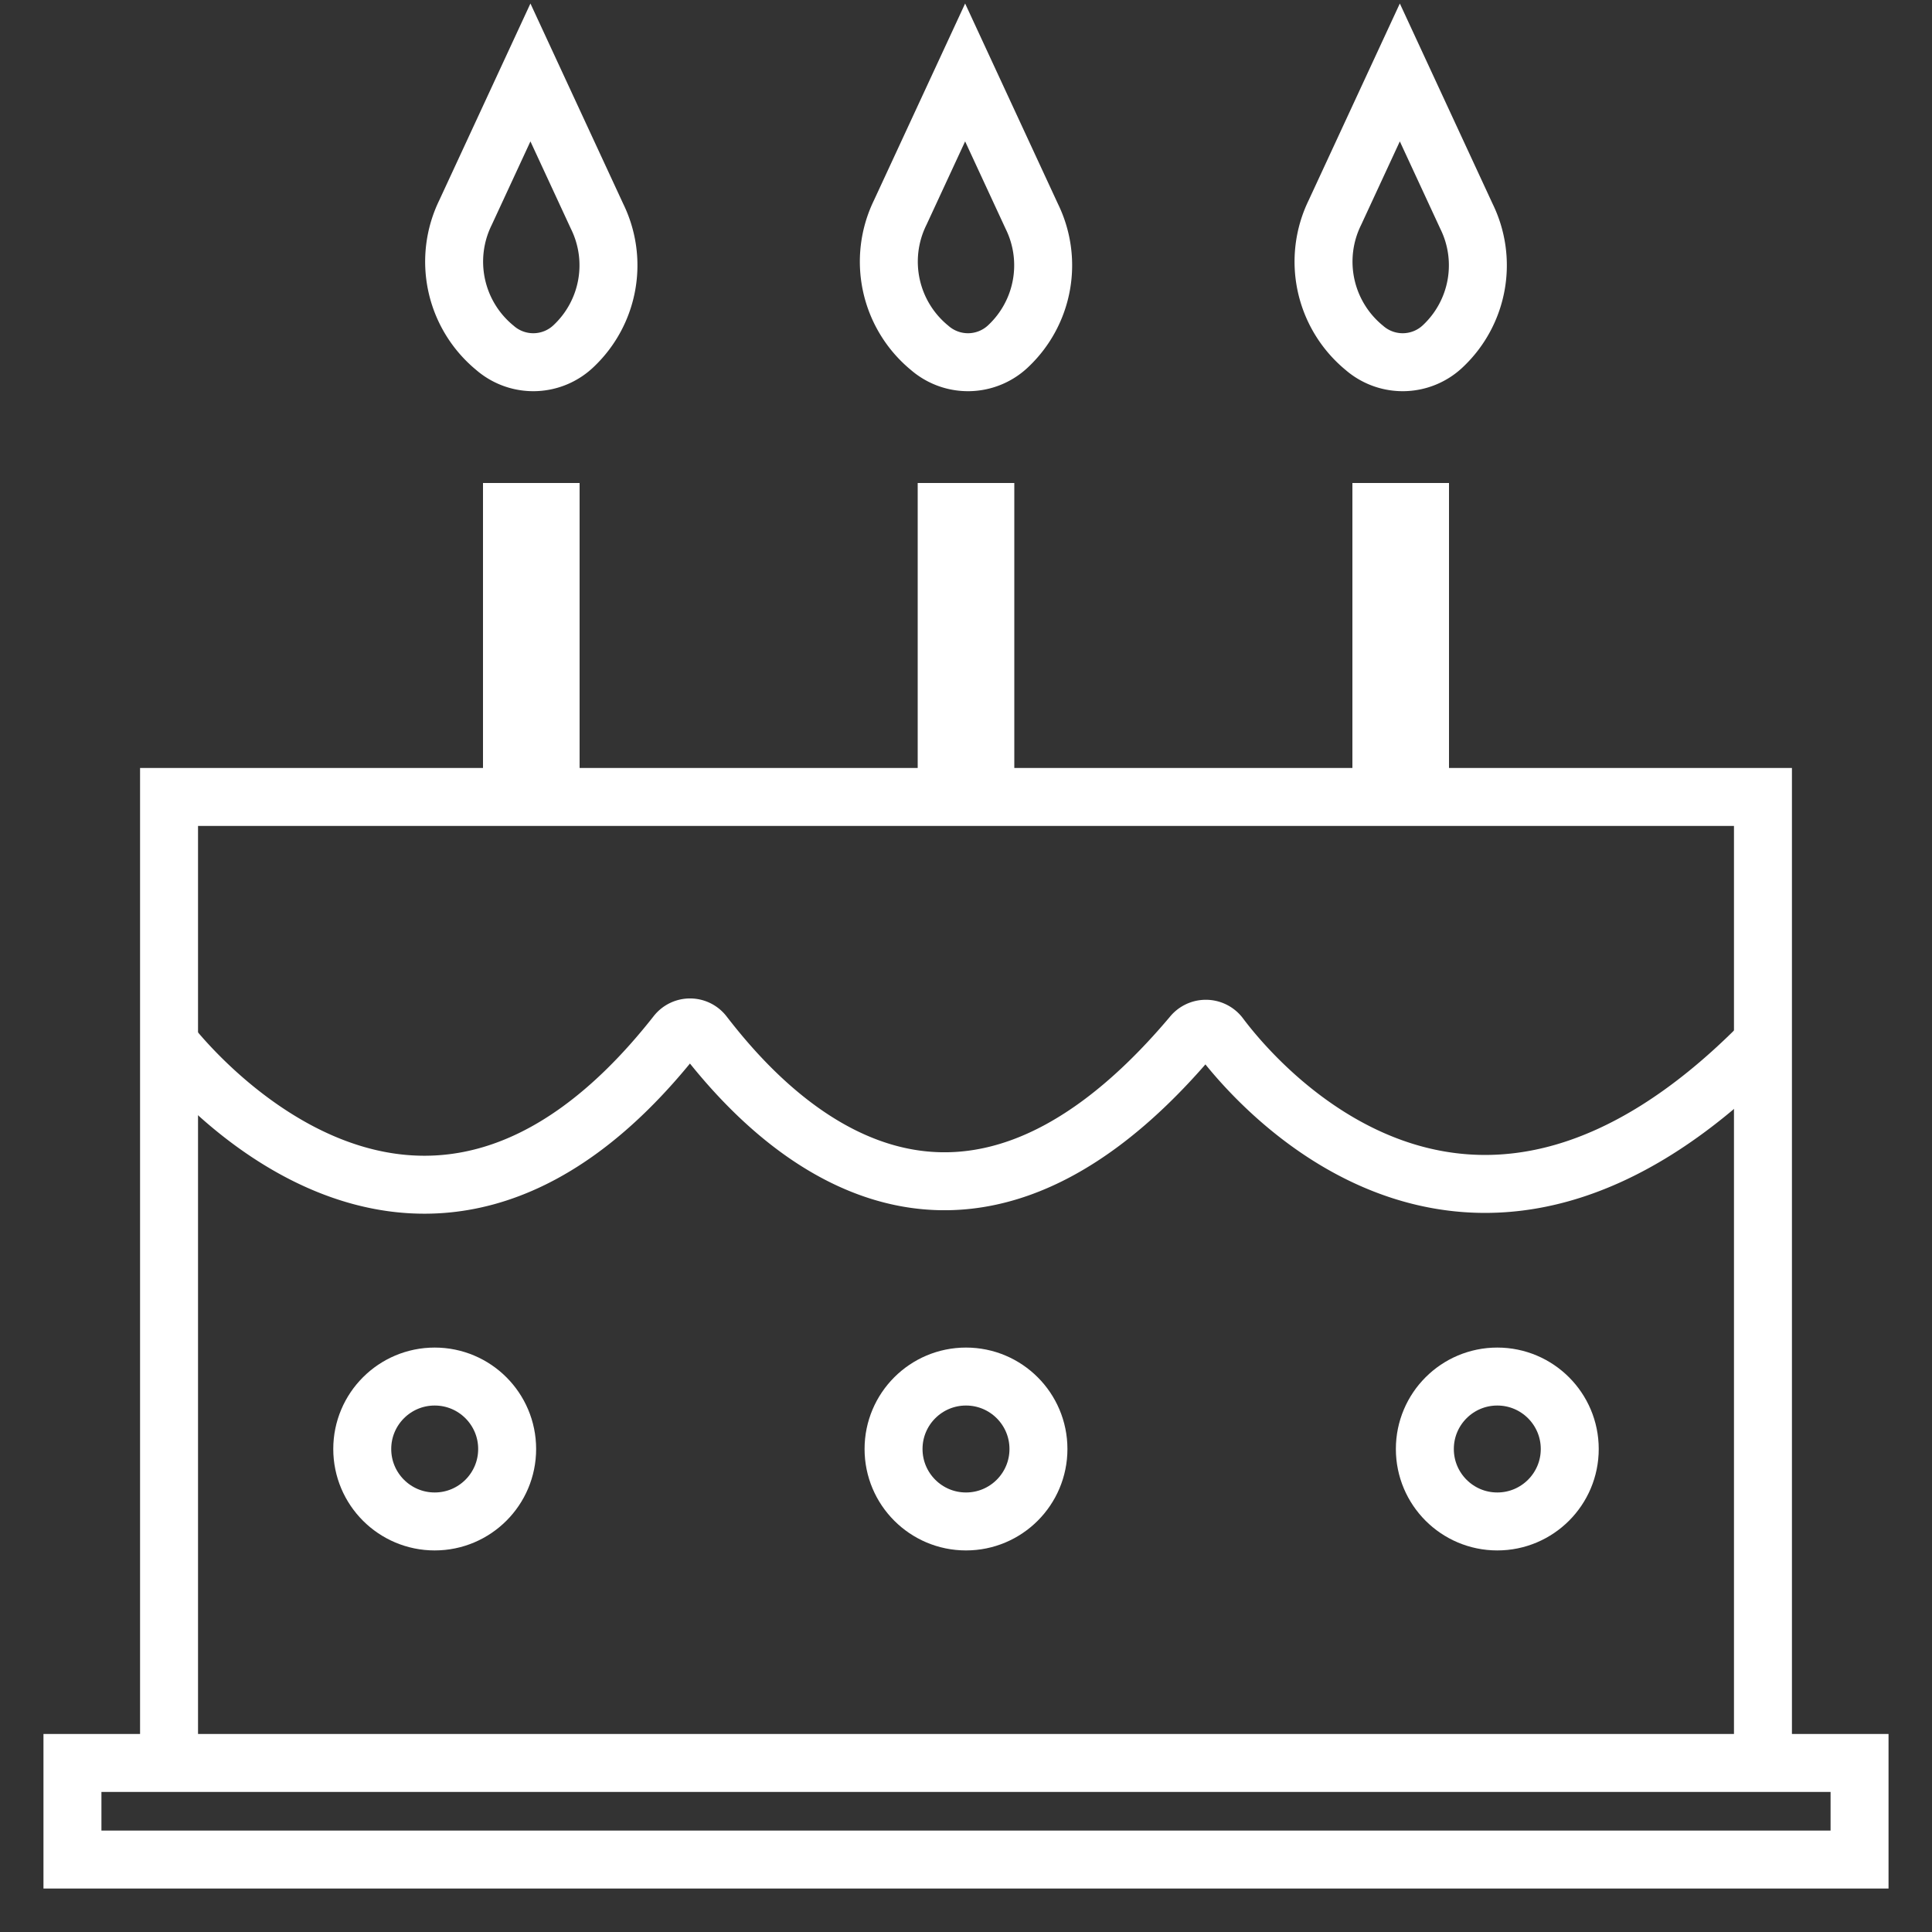 <svg xmlns="http://www.w3.org/2000/svg" viewBox="0 0 40 40"><rect x="0" y="0" width="40" height="40" fill="#333333" stroke="none"/><defs><style>.cls-1{fill:none;stroke:#fff;stroke-miterlimit:10;stroke-width:1.2px;}.cls-2{fill:#fff;}</style></defs><g id="E737_birthday"><g id="V2-6" data-name="V2"><polyline class="cls-1" points="3.5 36.5 3.5 16.5 36.5 16.5 36.5 36.5"/><circle class="cls-1" cx="31" cy="30" r="1.5"/><circle class="cls-1" cx="20" cy="30" r="1.5"/><circle class="cls-1" cx="9" cy="30" r="1.5"/><rect class="cls-1" x="1.5" y="36.5" width="37" height="2"/><path class="cls-1" d="M3.478,21.561s5.084,6.778,10.529-.154a.356.356,0,0,1,.561.003c1.077,1.39,5.009,6.082,10.111.03a.362.362,0,0,1,.569-.005c.998,1.335,5.345,6.058,11.155.247"/><rect class="cls-2" x="19" y="10" width="2" height="6.5"/><path class="cls-1" d="M19.982,1.5,18.637,4.403a2.308,2.308,0,0,0,.609,2.798,1.209,1.209,0,0,0,1.64-.046,2.298,2.298,0,0,0,.475-2.678Z"/><rect class="cls-2" x="28" y="10" width="2" height="6.5"/><path class="cls-1" d="M28.982,1.5,27.637,4.403a2.308,2.308,0,0,0,.609,2.798,1.209,1.209,0,0,0,1.64-.046,2.298,2.298,0,0,0,.475-2.678Z"/><rect class="cls-2" x="10" y="10" width="2" height="6.5"/><path class="cls-1" d="M10.982,1.5,9.637,4.403a2.308,2.308,0,0,0,.609,2.798,1.209,1.209,0,0,0,1.64-.046,2.298,2.298,0,0,0,.475-2.678Z"/></g></g></svg>